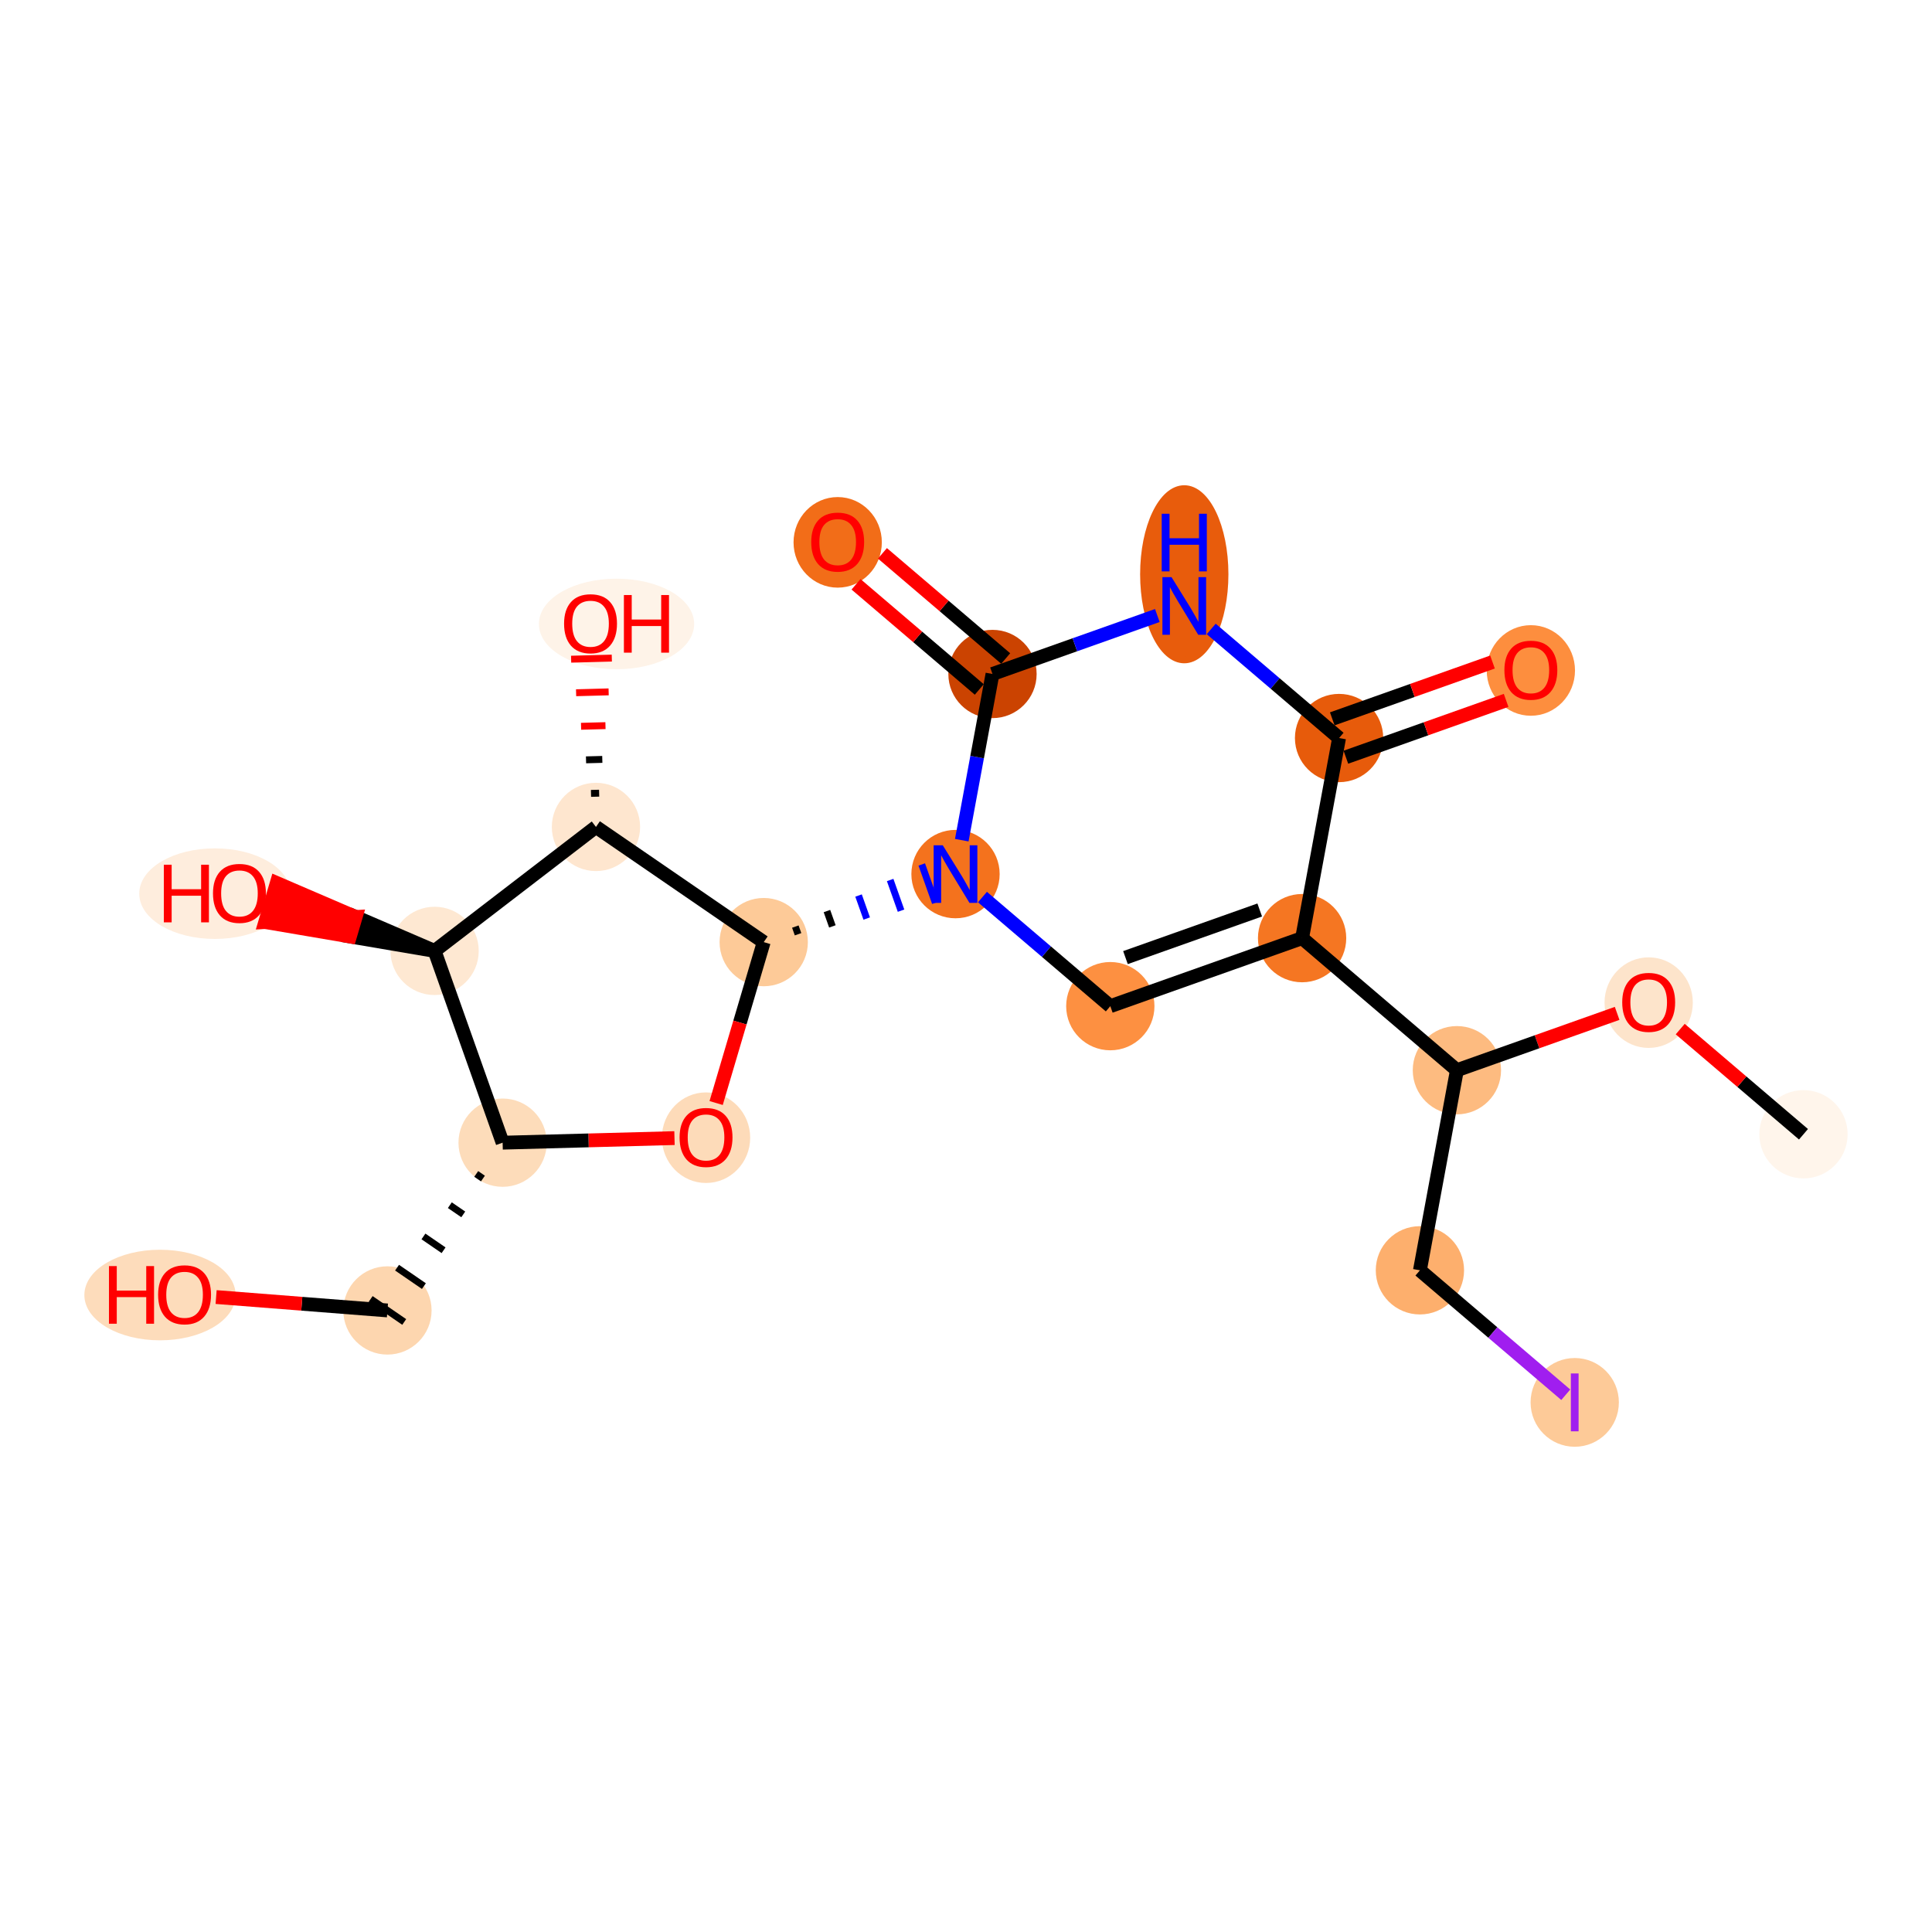 <?xml version='1.0' encoding='iso-8859-1'?>
<svg version='1.1' baseProfile='full'
              xmlns='http://www.w3.org/2000/svg'
                      xmlns:rdkit='http://www.rdkit.org/xml'
                      xmlns:xlink='http://www.w3.org/1999/xlink'
                  xml:space='preserve'
width='280px' height='280px' viewBox='0 0 280 280'>
<!-- END OF HEADER -->
<rect style='opacity:1.0;fill:#FFFFFF;stroke:none' width='280' height='280' x='0' y='0'> </rect>
<ellipse cx='261.374' cy='164.386' rx='5.898' ry='5.898'  style='fill:#FFF5EB;fill-rule:evenodd;stroke:#FFF5EB;stroke-width:1.0px;stroke-linecap:butt;stroke-linejoin:miter;stroke-opacity:1' />
<ellipse cx='238.939' cy='145.309' rx='5.898' ry='6.064'  style='fill:#FDE4CB;fill-rule:evenodd;stroke:#FDE4CB;stroke-width:1.0px;stroke-linecap:butt;stroke-linejoin:miter;stroke-opacity:1' />
<ellipse cx='211.145' cy='155.103' rx='5.898' ry='5.898'  style='fill:#FDBB80;fill-rule:evenodd;stroke:#FDBB80;stroke-width:1.0px;stroke-linecap:butt;stroke-linejoin:miter;stroke-opacity:1' />
<ellipse cx='205.785' cy='184.103' rx='5.898' ry='5.898'  style='fill:#FDAF6D;fill-rule:evenodd;stroke:#FDAF6D;stroke-width:1.0px;stroke-linecap:butt;stroke-linejoin:miter;stroke-opacity:1' />
<ellipse cx='228.221' cy='203.245' rx='5.898' ry='5.931'  style='fill:#FDCA98;fill-rule:evenodd;stroke:#FDCA98;stroke-width:1.0px;stroke-linecap:butt;stroke-linejoin:miter;stroke-opacity:1' />
<ellipse cx='188.709' cy='135.962' rx='5.898' ry='5.898'  style='fill:#F57622;fill-rule:evenodd;stroke:#F57622;stroke-width:1.0px;stroke-linecap:butt;stroke-linejoin:miter;stroke-opacity:1' />
<ellipse cx='160.915' cy='145.82' rx='5.898' ry='5.898'  style='fill:#FD9041;fill-rule:evenodd;stroke:#FD9041;stroke-width:1.0px;stroke-linecap:butt;stroke-linejoin:miter;stroke-opacity:1' />
<ellipse cx='138.48' cy='126.679' rx='5.898' ry='5.906'  style='fill:#F4721D;fill-rule:evenodd;stroke:#F4721D;stroke-width:1.0px;stroke-linecap:butt;stroke-linejoin:miter;stroke-opacity:1' />
<ellipse cx='110.685' cy='136.538' rx='5.898' ry='5.898'  style='fill:#FDCA98;fill-rule:evenodd;stroke:#FDCA98;stroke-width:1.0px;stroke-linecap:butt;stroke-linejoin:miter;stroke-opacity:1' />
<ellipse cx='102.324' cy='164.884' rx='5.898' ry='6.064'  style='fill:#FDDBB9;fill-rule:evenodd;stroke:#FDDBB9;stroke-width:1.0px;stroke-linecap:butt;stroke-linejoin:miter;stroke-opacity:1' />
<ellipse cx='72.843' cy='165.606' rx='5.898' ry='5.898'  style='fill:#FDDCBA;fill-rule:evenodd;stroke:#FDDCBA;stroke-width:1.0px;stroke-linecap:butt;stroke-linejoin:miter;stroke-opacity:1' />
<ellipse cx='56.151' cy='189.919' rx='5.898' ry='5.898'  style='fill:#FDD6AF;fill-rule:evenodd;stroke:#FDD6AF;stroke-width:1.0px;stroke-linecap:butt;stroke-linejoin:miter;stroke-opacity:1' />
<ellipse cx='23.187' cy='187.686' rx='10.46' ry='6.064'  style='fill:#FDDCBB;fill-rule:evenodd;stroke:#FDDCBB;stroke-width:1.0px;stroke-linecap:butt;stroke-linejoin:miter;stroke-opacity:1' />
<ellipse cx='62.984' cy='137.812' rx='5.898' ry='5.898'  style='fill:#FEE8D2;fill-rule:evenodd;stroke:#FEE8D2;stroke-width:1.0px;stroke-linecap:butt;stroke-linejoin:miter;stroke-opacity:1' />
<ellipse cx='31.14' cy='129.515' rx='10.46' ry='6.064'  style='fill:#FEEDDD;fill-rule:evenodd;stroke:#FEEDDD;stroke-width:1.0px;stroke-linecap:butt;stroke-linejoin:miter;stroke-opacity:1' />
<ellipse cx='86.372' cy='119.846' rx='5.898' ry='5.898'  style='fill:#FEE6CF;fill-rule:evenodd;stroke:#FEE6CF;stroke-width:1.0px;stroke-linecap:butt;stroke-linejoin:miter;stroke-opacity:1' />
<ellipse cx='89.353' cy='90.43' rx='10.752' ry='6.064'  style='fill:#FEF3E8;fill-rule:evenodd;stroke:#FEF3E8;stroke-width:1.0px;stroke-linecap:butt;stroke-linejoin:miter;stroke-opacity:1' />
<ellipse cx='143.839' cy='97.679' rx='5.898' ry='5.898'  style='fill:#CB4301;fill-rule:evenodd;stroke:#CB4301;stroke-width:1.0px;stroke-linecap:butt;stroke-linejoin:miter;stroke-opacity:1' />
<ellipse cx='121.404' cy='78.602' rx='5.898' ry='6.064'  style='fill:#F26D18;fill-rule:evenodd;stroke:#F26D18;stroke-width:1.0px;stroke-linecap:butt;stroke-linejoin:miter;stroke-opacity:1' />
<ellipse cx='171.633' cy='83.227' rx='5.898' ry='12.402'  style='fill:#E85C0C;fill-rule:evenodd;stroke:#E85C0C;stroke-width:1.0px;stroke-linecap:butt;stroke-linejoin:miter;stroke-opacity:1' />
<ellipse cx='194.069' cy='106.961' rx='5.898' ry='5.898'  style='fill:#E75B0B;fill-rule:evenodd;stroke:#E75B0B;stroke-width:1.0px;stroke-linecap:butt;stroke-linejoin:miter;stroke-opacity:1' />
<ellipse cx='221.863' cy='97.168' rx='5.898' ry='6.064'  style='fill:#FD8E3E;fill-rule:evenodd;stroke:#FD8E3E;stroke-width:1.0px;stroke-linecap:butt;stroke-linejoin:miter;stroke-opacity:1' />
<path class='bond-0 atom-0 atom-1' d='M 261.374,164.386 L 252.442,156.765' style='fill:none;fill-rule:evenodd;stroke:#000000;stroke-width:2.0px;stroke-linecap:butt;stroke-linejoin:miter;stroke-opacity:1' />
<path class='bond-0 atom-0 atom-1' d='M 252.442,156.765 L 243.51,149.144' style='fill:none;fill-rule:evenodd;stroke:#FF0000;stroke-width:2.0px;stroke-linecap:butt;stroke-linejoin:miter;stroke-opacity:1' />
<path class='bond-1 atom-1 atom-2' d='M 234.368,146.866 L 222.756,150.984' style='fill:none;fill-rule:evenodd;stroke:#FF0000;stroke-width:2.0px;stroke-linecap:butt;stroke-linejoin:miter;stroke-opacity:1' />
<path class='bond-1 atom-1 atom-2' d='M 222.756,150.984 L 211.145,155.103' style='fill:none;fill-rule:evenodd;stroke:#000000;stroke-width:2.0px;stroke-linecap:butt;stroke-linejoin:miter;stroke-opacity:1' />
<path class='bond-2 atom-2 atom-3' d='M 211.145,155.103 L 205.785,184.103' style='fill:none;fill-rule:evenodd;stroke:#000000;stroke-width:2.0px;stroke-linecap:butt;stroke-linejoin:miter;stroke-opacity:1' />
<path class='bond-4 atom-2 atom-5' d='M 211.145,155.103 L 188.709,135.962' style='fill:none;fill-rule:evenodd;stroke:#000000;stroke-width:2.0px;stroke-linecap:butt;stroke-linejoin:miter;stroke-opacity:1' />
<path class='bond-3 atom-3 atom-4' d='M 205.785,184.103 L 216.354,193.12' style='fill:none;fill-rule:evenodd;stroke:#000000;stroke-width:2.0px;stroke-linecap:butt;stroke-linejoin:miter;stroke-opacity:1' />
<path class='bond-3 atom-3 atom-4' d='M 216.354,193.12 L 226.923,202.138' style='fill:none;fill-rule:evenodd;stroke:#A01EEF;stroke-width:2.0px;stroke-linecap:butt;stroke-linejoin:miter;stroke-opacity:1' />
<path class='bond-5 atom-5 atom-6' d='M 188.709,135.962 L 160.915,145.82' style='fill:none;fill-rule:evenodd;stroke:#000000;stroke-width:2.0px;stroke-linecap:butt;stroke-linejoin:miter;stroke-opacity:1' />
<path class='bond-5 atom-5 atom-6' d='M 182.568,131.882 L 163.112,138.783' style='fill:none;fill-rule:evenodd;stroke:#000000;stroke-width:2.0px;stroke-linecap:butt;stroke-linejoin:miter;stroke-opacity:1' />
<path class='bond-21 atom-20 atom-5' d='M 194.069,106.961 L 188.709,135.962' style='fill:none;fill-rule:evenodd;stroke:#000000;stroke-width:2.0px;stroke-linecap:butt;stroke-linejoin:miter;stroke-opacity:1' />
<path class='bond-6 atom-6 atom-7' d='M 160.915,145.82 L 151.65,137.915' style='fill:none;fill-rule:evenodd;stroke:#000000;stroke-width:2.0px;stroke-linecap:butt;stroke-linejoin:miter;stroke-opacity:1' />
<path class='bond-6 atom-6 atom-7' d='M 151.65,137.915 L 142.384,130.01' style='fill:none;fill-rule:evenodd;stroke:#0000FF;stroke-width:2.0px;stroke-linecap:butt;stroke-linejoin:miter;stroke-opacity:1' />
<path class='bond-7 atom-8 atom-7' d='M 115.66,135.399 L 115.266,134.287' style='fill:none;fill-rule:evenodd;stroke:#000000;stroke-width:1.0px;stroke-linecap:butt;stroke-linejoin:miter;stroke-opacity:1' />
<path class='bond-7 atom-8 atom-7' d='M 120.635,134.26 L 119.847,132.037' style='fill:none;fill-rule:evenodd;stroke:#000000;stroke-width:1.0px;stroke-linecap:butt;stroke-linejoin:miter;stroke-opacity:1' />
<path class='bond-7 atom-8 atom-7' d='M 125.61,133.121 L 124.427,129.786' style='fill:none;fill-rule:evenodd;stroke:#0000FF;stroke-width:1.0px;stroke-linecap:butt;stroke-linejoin:miter;stroke-opacity:1' />
<path class='bond-7 atom-8 atom-7' d='M 130.586,131.982 L 129.008,127.535' style='fill:none;fill-rule:evenodd;stroke:#0000FF;stroke-width:1.0px;stroke-linecap:butt;stroke-linejoin:miter;stroke-opacity:1' />
<path class='bond-7 atom-8 atom-7' d='M 135.561,130.844 L 133.589,125.285' style='fill:none;fill-rule:evenodd;stroke:#0000FF;stroke-width:1.0px;stroke-linecap:butt;stroke-linejoin:miter;stroke-opacity:1' />
<path class='bond-16 atom-7 atom-17' d='M 139.388,121.766 L 141.613,109.722' style='fill:none;fill-rule:evenodd;stroke:#0000FF;stroke-width:2.0px;stroke-linecap:butt;stroke-linejoin:miter;stroke-opacity:1' />
<path class='bond-16 atom-7 atom-17' d='M 141.613,109.722 L 143.839,97.679' style='fill:none;fill-rule:evenodd;stroke:#000000;stroke-width:2.0px;stroke-linecap:butt;stroke-linejoin:miter;stroke-opacity:1' />
<path class='bond-8 atom-8 atom-9' d='M 110.685,136.538 L 107.238,148.198' style='fill:none;fill-rule:evenodd;stroke:#000000;stroke-width:2.0px;stroke-linecap:butt;stroke-linejoin:miter;stroke-opacity:1' />
<path class='bond-8 atom-8 atom-9' d='M 107.238,148.198 L 103.79,159.859' style='fill:none;fill-rule:evenodd;stroke:#FF0000;stroke-width:2.0px;stroke-linecap:butt;stroke-linejoin:miter;stroke-opacity:1' />
<path class='bond-22 atom-15 atom-8' d='M 86.372,119.846 L 110.685,136.538' style='fill:none;fill-rule:evenodd;stroke:#000000;stroke-width:2.0px;stroke-linecap:butt;stroke-linejoin:miter;stroke-opacity:1' />
<path class='bond-9 atom-9 atom-10' d='M 97.752,164.941 L 85.298,165.274' style='fill:none;fill-rule:evenodd;stroke:#FF0000;stroke-width:2.0px;stroke-linecap:butt;stroke-linejoin:miter;stroke-opacity:1' />
<path class='bond-9 atom-9 atom-10' d='M 85.298,165.274 L 72.843,165.606' style='fill:none;fill-rule:evenodd;stroke:#000000;stroke-width:2.0px;stroke-linecap:butt;stroke-linejoin:miter;stroke-opacity:1' />
<path class='bond-10 atom-10 atom-11' d='M 69.018,170.135 L 69.991,170.803' style='fill:none;fill-rule:evenodd;stroke:#000000;stroke-width:1.0px;stroke-linecap:butt;stroke-linejoin:miter;stroke-opacity:1' />
<path class='bond-10 atom-10 atom-11' d='M 65.194,174.664 L 67.139,175.999' style='fill:none;fill-rule:evenodd;stroke:#000000;stroke-width:1.0px;stroke-linecap:butt;stroke-linejoin:miter;stroke-opacity:1' />
<path class='bond-10 atom-10 atom-11' d='M 61.369,179.193 L 64.287,181.196' style='fill:none;fill-rule:evenodd;stroke:#000000;stroke-width:1.0px;stroke-linecap:butt;stroke-linejoin:miter;stroke-opacity:1' />
<path class='bond-10 atom-10 atom-11' d='M 57.545,183.721 L 61.435,186.392' style='fill:none;fill-rule:evenodd;stroke:#000000;stroke-width:1.0px;stroke-linecap:butt;stroke-linejoin:miter;stroke-opacity:1' />
<path class='bond-10 atom-10 atom-11' d='M 53.72,188.25 L 58.583,191.589' style='fill:none;fill-rule:evenodd;stroke:#000000;stroke-width:1.0px;stroke-linecap:butt;stroke-linejoin:miter;stroke-opacity:1' />
<path class='bond-12 atom-10 atom-13' d='M 72.843,165.606 L 62.984,137.812' style='fill:none;fill-rule:evenodd;stroke:#000000;stroke-width:2.0px;stroke-linecap:butt;stroke-linejoin:miter;stroke-opacity:1' />
<path class='bond-11 atom-11 atom-12' d='M 56.151,189.919 L 43.736,188.949' style='fill:none;fill-rule:evenodd;stroke:#000000;stroke-width:2.0px;stroke-linecap:butt;stroke-linejoin:miter;stroke-opacity:1' />
<path class='bond-11 atom-11 atom-12' d='M 43.736,188.949 L 31.321,187.978' style='fill:none;fill-rule:evenodd;stroke:#FF0000;stroke-width:2.0px;stroke-linecap:butt;stroke-linejoin:miter;stroke-opacity:1' />
<path class='bond-13 atom-13 atom-14' d='M 62.984,137.812 L 51.547,132.893 L 50.711,135.721 Z' style='fill:#000000;fill-rule:evenodd;fill-opacity:1;stroke:#000000;stroke-width:2.0px;stroke-linecap:butt;stroke-linejoin:miter;stroke-opacity:1;' />
<path class='bond-13 atom-13 atom-14' d='M 51.547,132.893 L 38.438,133.63 L 40.11,127.974 Z' style='fill:#FF0000;fill-rule:evenodd;fill-opacity:1;stroke:#FF0000;stroke-width:2.0px;stroke-linecap:butt;stroke-linejoin:miter;stroke-opacity:1;' />
<path class='bond-13 atom-13 atom-14' d='M 51.547,132.893 L 50.711,135.721 L 38.438,133.63 Z' style='fill:#FF0000;fill-rule:evenodd;fill-opacity:1;stroke:#FF0000;stroke-width:2.0px;stroke-linecap:butt;stroke-linejoin:miter;stroke-opacity:1;' />
<path class='bond-14 atom-13 atom-15' d='M 62.984,137.812 L 86.372,119.846' style='fill:none;fill-rule:evenodd;stroke:#000000;stroke-width:2.0px;stroke-linecap:butt;stroke-linejoin:miter;stroke-opacity:1' />
<path class='bond-15 atom-15 atom-16' d='M 86.831,114.953 L 85.652,114.984' style='fill:none;fill-rule:evenodd;stroke:#000000;stroke-width:1.0px;stroke-linecap:butt;stroke-linejoin:miter;stroke-opacity:1' />
<path class='bond-15 atom-15 atom-16' d='M 87.29,110.059 L 84.932,110.122' style='fill:none;fill-rule:evenodd;stroke:#000000;stroke-width:1.0px;stroke-linecap:butt;stroke-linejoin:miter;stroke-opacity:1' />
<path class='bond-15 atom-15 atom-16' d='M 87.75,105.165 L 84.212,105.259' style='fill:none;fill-rule:evenodd;stroke:#FF0000;stroke-width:1.0px;stroke-linecap:butt;stroke-linejoin:miter;stroke-opacity:1' />
<path class='bond-15 atom-15 atom-16' d='M 88.209,100.271 L 83.492,100.397' style='fill:none;fill-rule:evenodd;stroke:#FF0000;stroke-width:1.0px;stroke-linecap:butt;stroke-linejoin:miter;stroke-opacity:1' />
<path class='bond-15 atom-15 atom-16' d='M 88.668,95.377 L 82.772,95.535' style='fill:none;fill-rule:evenodd;stroke:#FF0000;stroke-width:1.0px;stroke-linecap:butt;stroke-linejoin:miter;stroke-opacity:1' />
<path class='bond-17 atom-17 atom-18' d='M 145.753,95.435 L 136.821,87.815' style='fill:none;fill-rule:evenodd;stroke:#000000;stroke-width:2.0px;stroke-linecap:butt;stroke-linejoin:miter;stroke-opacity:1' />
<path class='bond-17 atom-17 atom-18' d='M 136.821,87.815 L 127.889,80.194' style='fill:none;fill-rule:evenodd;stroke:#FF0000;stroke-width:2.0px;stroke-linecap:butt;stroke-linejoin:miter;stroke-opacity:1' />
<path class='bond-17 atom-17 atom-18' d='M 141.925,99.922 L 132.993,92.302' style='fill:none;fill-rule:evenodd;stroke:#000000;stroke-width:2.0px;stroke-linecap:butt;stroke-linejoin:miter;stroke-opacity:1' />
<path class='bond-17 atom-17 atom-18' d='M 132.993,92.302 L 124.061,84.681' style='fill:none;fill-rule:evenodd;stroke:#FF0000;stroke-width:2.0px;stroke-linecap:butt;stroke-linejoin:miter;stroke-opacity:1' />
<path class='bond-18 atom-17 atom-19' d='M 143.839,97.679 L 155.784,93.442' style='fill:none;fill-rule:evenodd;stroke:#000000;stroke-width:2.0px;stroke-linecap:butt;stroke-linejoin:miter;stroke-opacity:1' />
<path class='bond-18 atom-17 atom-19' d='M 155.784,93.442 L 167.729,89.205' style='fill:none;fill-rule:evenodd;stroke:#0000FF;stroke-width:2.0px;stroke-linecap:butt;stroke-linejoin:miter;stroke-opacity:1' />
<path class='bond-19 atom-19 atom-20' d='M 175.538,91.151 L 184.803,99.056' style='fill:none;fill-rule:evenodd;stroke:#0000FF;stroke-width:2.0px;stroke-linecap:butt;stroke-linejoin:miter;stroke-opacity:1' />
<path class='bond-19 atom-19 atom-20' d='M 184.803,99.056 L 194.069,106.961' style='fill:none;fill-rule:evenodd;stroke:#000000;stroke-width:2.0px;stroke-linecap:butt;stroke-linejoin:miter;stroke-opacity:1' />
<path class='bond-20 atom-20 atom-21' d='M 195.055,109.741 L 206.666,105.622' style='fill:none;fill-rule:evenodd;stroke:#000000;stroke-width:2.0px;stroke-linecap:butt;stroke-linejoin:miter;stroke-opacity:1' />
<path class='bond-20 atom-20 atom-21' d='M 206.666,105.622 L 218.278,101.504' style='fill:none;fill-rule:evenodd;stroke:#FF0000;stroke-width:2.0px;stroke-linecap:butt;stroke-linejoin:miter;stroke-opacity:1' />
<path class='bond-20 atom-20 atom-21' d='M 193.083,104.182 L 204.695,100.063' style='fill:none;fill-rule:evenodd;stroke:#000000;stroke-width:2.0px;stroke-linecap:butt;stroke-linejoin:miter;stroke-opacity:1' />
<path class='bond-20 atom-20 atom-21' d='M 204.695,100.063 L 216.306,95.945' style='fill:none;fill-rule:evenodd;stroke:#FF0000;stroke-width:2.0px;stroke-linecap:butt;stroke-linejoin:miter;stroke-opacity:1' />
<path  class='atom-1' d='M 235.105 145.268
Q 235.105 143.263, 236.096 142.142
Q 237.087 141.021, 238.939 141.021
Q 240.791 141.021, 241.782 142.142
Q 242.773 143.263, 242.773 145.268
Q 242.773 147.297, 241.77 148.453
Q 240.768 149.597, 238.939 149.597
Q 237.099 149.597, 236.096 148.453
Q 235.105 147.309, 235.105 145.268
M 238.939 148.654
Q 240.213 148.654, 240.897 147.804
Q 241.593 146.943, 241.593 145.268
Q 241.593 143.628, 240.897 142.802
Q 240.213 141.965, 238.939 141.965
Q 237.665 141.965, 236.969 142.791
Q 236.285 143.616, 236.285 145.268
Q 236.285 146.955, 236.969 147.804
Q 237.665 148.654, 238.939 148.654
' fill='#FF0000'/>
<path  class='atom-4' d='M 227.66 199.051
L 228.781 199.051
L 228.781 207.438
L 227.66 207.438
L 227.66 199.051
' fill='#A01EEF'/>
<path  class='atom-7' d='M 136.633 122.503
L 139.37 126.927
Q 139.642 127.363, 140.078 128.154
Q 140.514 128.944, 140.538 128.991
L 140.538 122.503
L 141.647 122.503
L 141.647 130.855
L 140.503 130.855
L 137.565 126.018
Q 137.223 125.452, 136.858 124.803
Q 136.504 124.155, 136.397 123.954
L 136.397 130.855
L 135.312 130.855
L 135.312 122.503
L 136.633 122.503
' fill='#0000FF'/>
<path  class='atom-9' d='M 98.49 164.843
Q 98.49 162.837, 99.481 161.717
Q 100.472 160.596, 102.324 160.596
Q 104.176 160.596, 105.167 161.717
Q 106.158 162.837, 106.158 164.843
Q 106.158 166.872, 105.155 168.028
Q 104.152 169.172, 102.324 169.172
Q 100.483 169.172, 99.481 168.028
Q 98.49 166.883, 98.49 164.843
M 102.324 168.228
Q 103.598 168.228, 104.282 167.379
Q 104.978 166.518, 104.978 164.843
Q 104.978 163.203, 104.282 162.377
Q 103.598 161.54, 102.324 161.54
Q 101.05 161.54, 100.354 162.365
Q 99.669 163.191, 99.669 164.843
Q 99.669 166.529, 100.354 167.379
Q 101.05 168.228, 102.324 168.228
' fill='#FF0000'/>
<path  class='atom-12' d='M 15.791 183.492
L 16.923 183.492
L 16.923 187.043
L 21.194 187.043
L 21.194 183.492
L 22.326 183.492
L 22.326 191.844
L 21.194 191.844
L 21.194 187.987
L 16.923 187.987
L 16.923 191.844
L 15.791 191.844
L 15.791 183.492
' fill='#FF0000'/>
<path  class='atom-12' d='M 22.916 187.644
Q 22.916 185.639, 23.907 184.518
Q 24.898 183.398, 26.75 183.398
Q 28.602 183.398, 29.593 184.518
Q 30.584 185.639, 30.584 187.644
Q 30.584 189.673, 29.581 190.829
Q 28.578 191.974, 26.75 191.974
Q 24.91 191.974, 23.907 190.829
Q 22.916 189.685, 22.916 187.644
M 26.75 191.03
Q 28.024 191.03, 28.708 190.181
Q 29.404 189.32, 29.404 187.644
Q 29.404 186.005, 28.708 185.179
Q 28.024 184.341, 26.75 184.341
Q 25.476 184.341, 24.78 185.167
Q 24.096 185.993, 24.096 187.644
Q 24.096 189.331, 24.78 190.181
Q 25.476 191.03, 26.75 191.03
' fill='#FF0000'/>
<path  class='atom-14' d='M 23.744 125.322
L 24.877 125.322
L 24.877 128.872
L 29.147 128.872
L 29.147 125.322
L 30.279 125.322
L 30.279 133.674
L 29.147 133.674
L 29.147 129.816
L 24.877 129.816
L 24.877 133.674
L 23.744 133.674
L 23.744 125.322
' fill='#FF0000'/>
<path  class='atom-14' d='M 30.869 129.474
Q 30.869 127.469, 31.86 126.348
Q 32.851 125.227, 34.703 125.227
Q 36.555 125.227, 37.546 126.348
Q 38.537 127.469, 38.537 129.474
Q 38.537 131.503, 37.534 132.659
Q 36.531 133.803, 34.703 133.803
Q 32.863 133.803, 31.86 132.659
Q 30.869 131.515, 30.869 129.474
M 34.703 132.86
Q 35.977 132.86, 36.661 132.01
Q 37.357 131.149, 37.357 129.474
Q 37.357 127.834, 36.661 127.008
Q 35.977 126.171, 34.703 126.171
Q 33.429 126.171, 32.733 126.997
Q 32.049 127.822, 32.049 129.474
Q 32.049 131.161, 32.733 132.01
Q 33.429 132.86, 34.703 132.86
' fill='#FF0000'/>
<path  class='atom-16' d='M 81.751 90.389
Q 81.751 88.384, 82.742 87.263
Q 83.733 86.142, 85.585 86.142
Q 87.437 86.142, 88.427 87.263
Q 89.418 88.384, 89.418 90.389
Q 89.418 92.418, 88.416 93.574
Q 87.413 94.719, 85.585 94.719
Q 83.744 94.719, 82.742 93.574
Q 81.751 92.43, 81.751 90.389
M 85.585 93.775
Q 86.859 93.775, 87.543 92.925
Q 88.239 92.064, 88.239 90.389
Q 88.239 88.749, 87.543 87.924
Q 86.859 87.086, 85.585 87.086
Q 84.311 87.086, 83.615 87.912
Q 82.93 88.738, 82.93 90.389
Q 82.93 92.076, 83.615 92.925
Q 84.311 93.775, 85.585 93.775
' fill='#FF0000'/>
<path  class='atom-16' d='M 90.421 86.237
L 91.554 86.237
L 91.554 89.788
L 95.824 89.788
L 95.824 86.237
L 96.956 86.237
L 96.956 94.589
L 95.824 94.589
L 95.824 90.731
L 91.554 90.731
L 91.554 94.589
L 90.421 94.589
L 90.421 86.237
' fill='#FF0000'/>
<path  class='atom-18' d='M 117.57 78.561
Q 117.57 76.556, 118.561 75.435
Q 119.552 74.314, 121.404 74.314
Q 123.256 74.314, 124.247 75.435
Q 125.237 76.556, 125.237 78.561
Q 125.237 80.59, 124.235 81.746
Q 123.232 82.89, 121.404 82.89
Q 119.563 82.89, 118.561 81.746
Q 117.57 80.602, 117.57 78.561
M 121.404 81.947
Q 122.678 81.947, 123.362 81.097
Q 124.058 80.236, 124.058 78.561
Q 124.058 76.921, 123.362 76.096
Q 122.678 75.258, 121.404 75.258
Q 120.13 75.258, 119.434 76.084
Q 118.749 76.909, 118.749 78.561
Q 118.749 80.248, 119.434 81.097
Q 120.13 81.947, 121.404 81.947
' fill='#FF0000'/>
<path  class='atom-19' d='M 169.787 83.644
L 172.524 88.068
Q 172.795 88.504, 173.232 89.295
Q 173.668 90.085, 173.692 90.132
L 173.692 83.644
L 174.801 83.644
L 174.801 91.996
L 173.657 91.996
L 170.719 87.159
Q 170.377 86.593, 170.011 85.944
Q 169.658 85.296, 169.551 85.095
L 169.551 91.996
L 168.466 91.996
L 168.466 83.644
L 169.787 83.644
' fill='#0000FF'/>
<path  class='atom-19' d='M 168.366 74.457
L 169.498 74.457
L 169.498 78.008
L 173.769 78.008
L 173.769 74.457
L 174.901 74.457
L 174.901 82.809
L 173.769 82.809
L 173.769 78.951
L 169.498 78.951
L 169.498 82.809
L 168.366 82.809
L 168.366 74.457
' fill='#0000FF'/>
<path  class='atom-21' d='M 218.029 97.126
Q 218.029 95.121, 219.02 94
Q 220.011 92.879, 221.863 92.879
Q 223.715 92.879, 224.706 94
Q 225.697 95.121, 225.697 97.126
Q 225.697 99.155, 224.694 100.311
Q 223.692 101.456, 221.863 101.456
Q 220.023 101.456, 219.02 100.311
Q 218.029 99.167, 218.029 97.126
M 221.863 100.512
Q 223.137 100.512, 223.822 99.662
Q 224.518 98.801, 224.518 97.126
Q 224.518 95.487, 223.822 94.661
Q 223.137 93.823, 221.863 93.823
Q 220.589 93.823, 219.893 94.649
Q 219.209 95.475, 219.209 97.126
Q 219.209 98.813, 219.893 99.662
Q 220.589 100.512, 221.863 100.512
' fill='#FF0000'/>
</svg>
